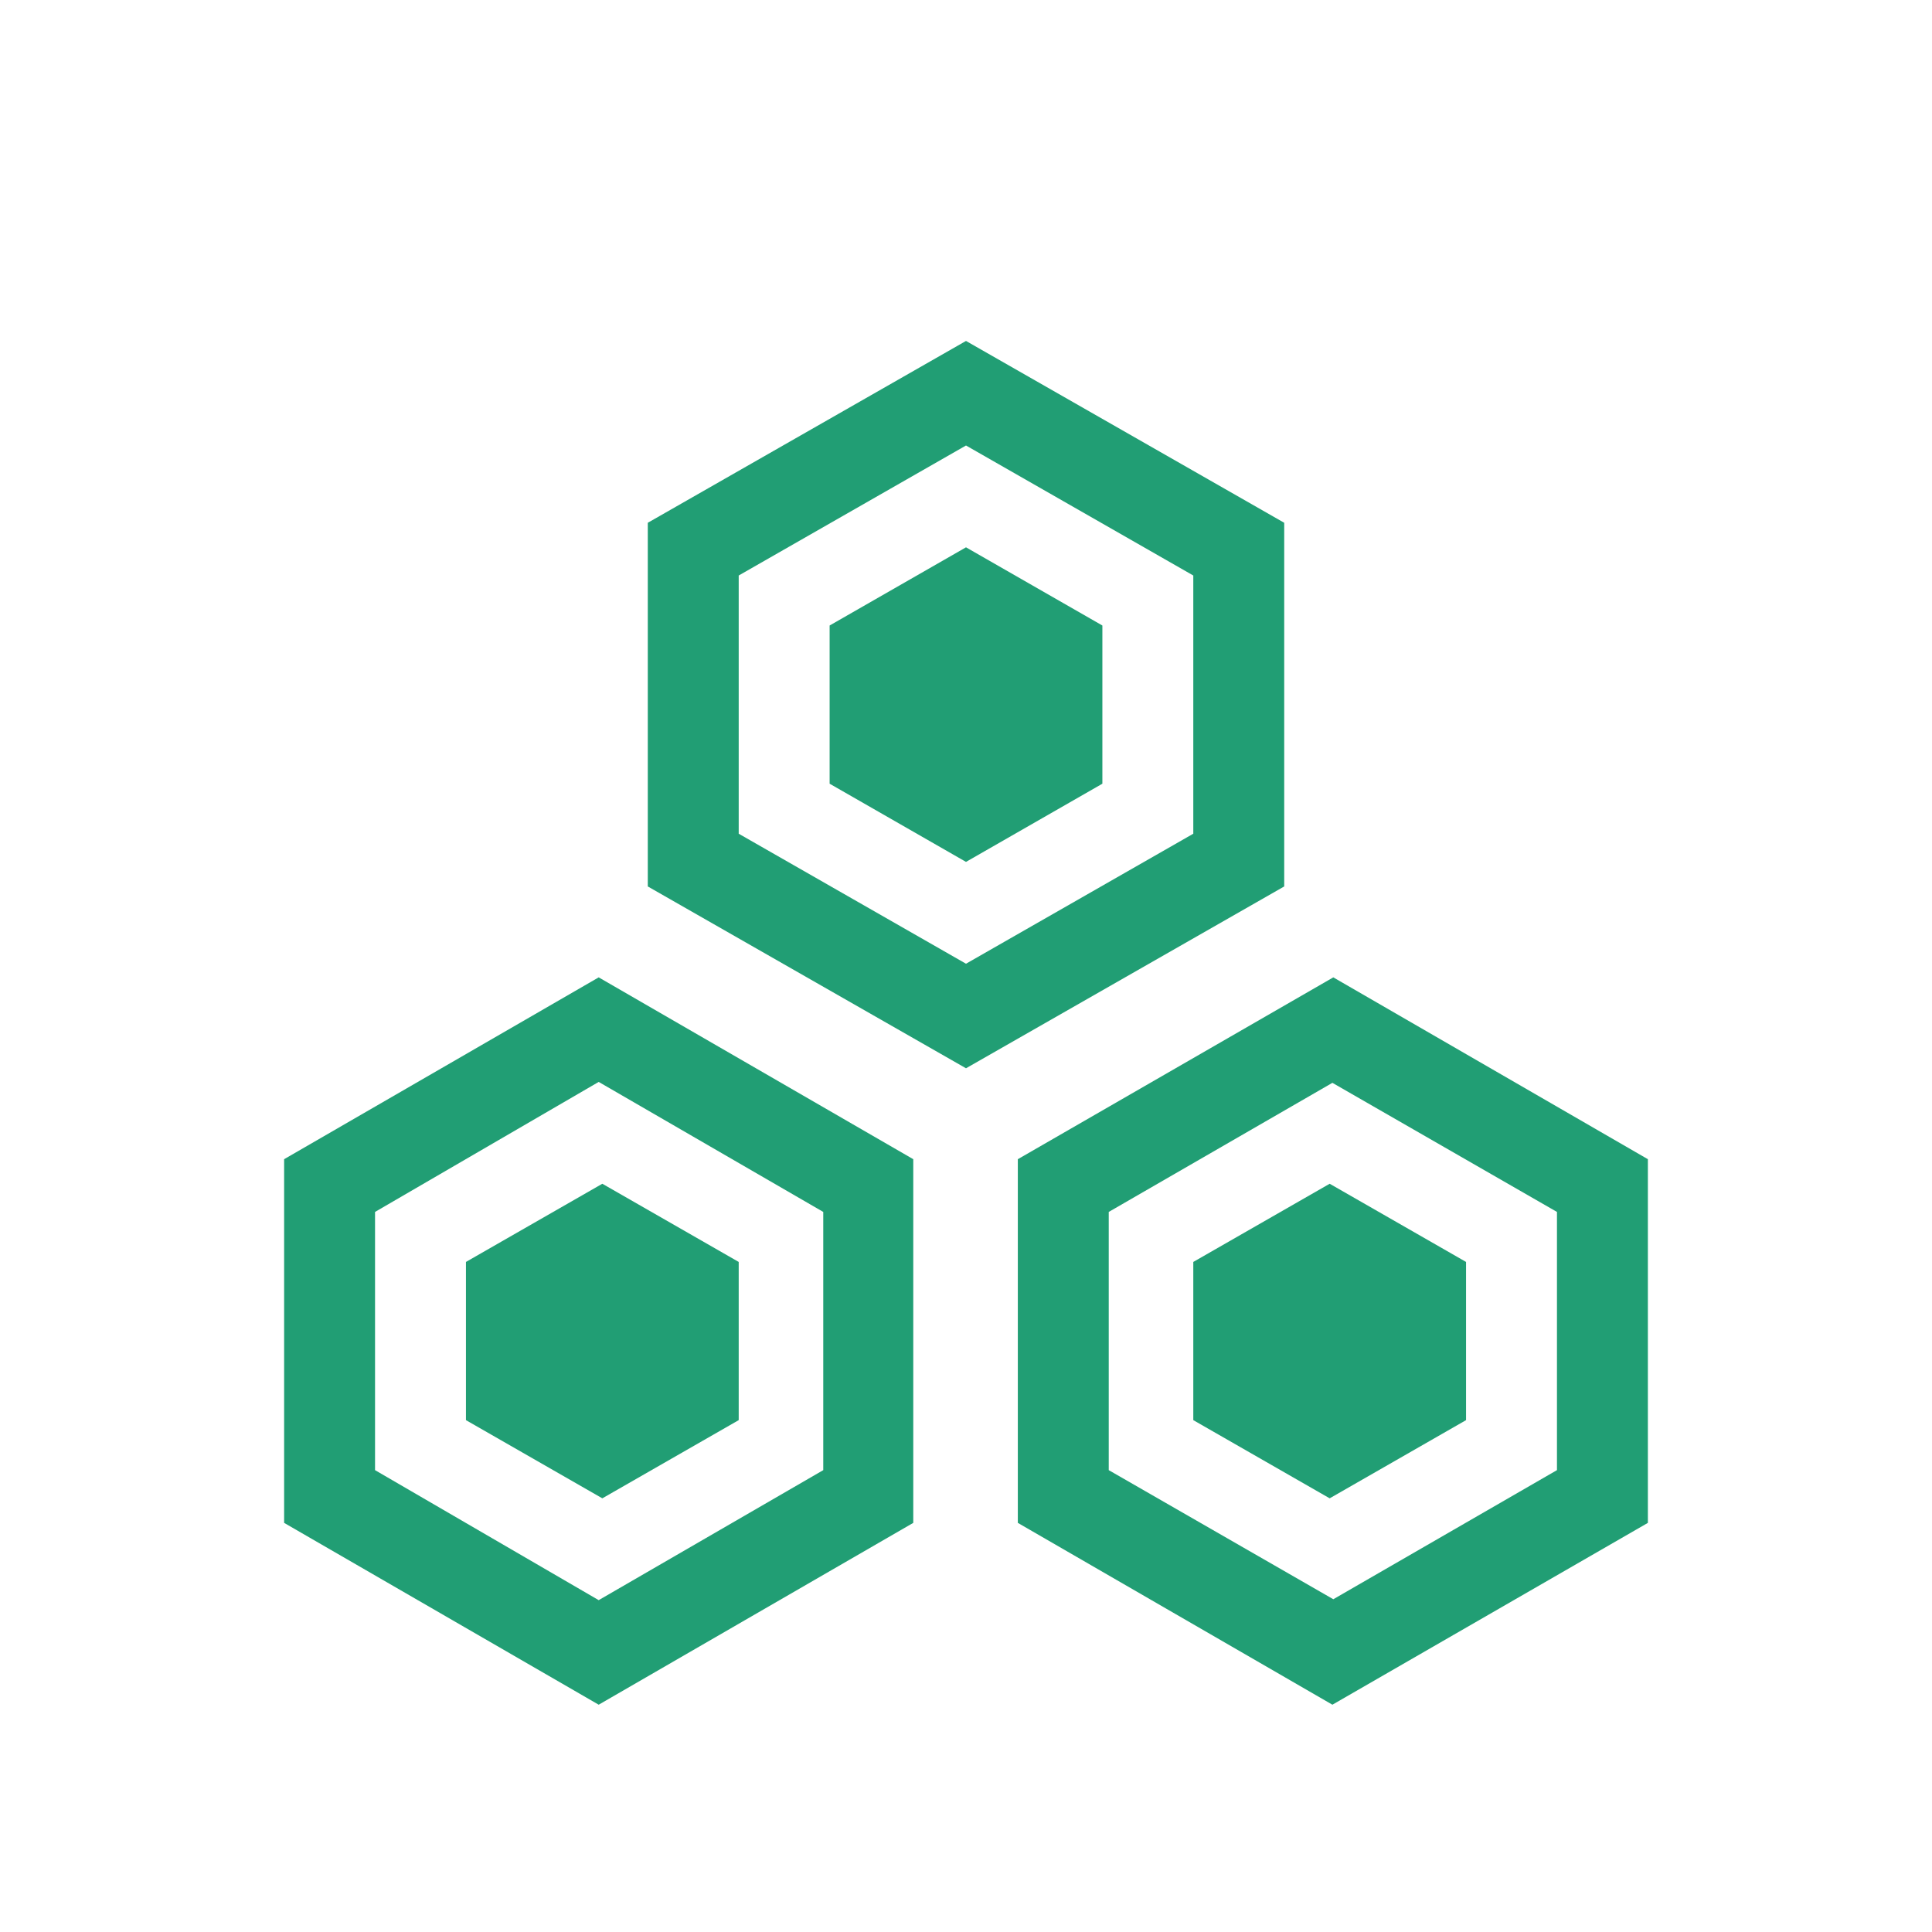 <?xml version="1.0" encoding="UTF-8"?>
<svg width="34px" height="34px" viewBox="0 0 34 34" version="1.1" xmlns="http://www.w3.org/2000/svg" xmlns:xlink="http://www.w3.org/1999/xlink">
    <title>编组备份 8</title>
    <defs>
        <filter x="-27.1%" y="-27.1%" width="154.2%" height="154.2%" filterUnits="objectBoundingBox" id="filter-1">
            <feOffset dx="0" dy="1" in="SourceAlpha" result="shadowOffsetOuter1"></feOffset>
            <feGaussianBlur stdDeviation="1" in="shadowOffsetOuter1" result="shadowBlurOuter1"></feGaussianBlur>
            <feColorMatrix values="0 0 0 0 0.443   0 0 0 0 0.871   0 0 0 0 0.698  0 0 0 1 0" type="matrix" in="shadowBlurOuter1" result="shadowMatrixOuter1"></feColorMatrix>
            <feMerge>
                <feMergeNode in="shadowMatrixOuter1"></feMergeNode>
                <feMergeNode in="SourceGraphic"></feMergeNode>
            </feMerge>
        </filter>
    </defs>
    <g id="页面" stroke="none" stroke-width="1" fill="none" fill-rule="evenodd">
        <g id="数据中心版-概览-管理员" transform="translate(-1013, -864)" fill="#219E74" fill-rule="nonzero">
            <g id="编组-43备份" transform="translate(958, 815)">
                <g id="编组-22" transform="translate(22, 39)">
                    <g id="编组备份-8" filter="url(#filter-1)" transform="translate(38, 15)">
                        <path d="M0,14.4 L0,20.8 L5.536,24 L11.072,20.8 L11.072,14.4 L5.536,11.2 L0,14.4 Z M9.488,19.872 L5.536,22.16 L1.6,19.872 L1.6,15.328 L5.536,13.04 L9.488,15.328 L9.488,19.872 Z M17.6,3.2 L12,0 L6.4,3.2 L6.4,9.6 L12,12.8 L17.6,9.6 L17.6,3.2 Z M16,8.672 L12,10.96 L8,8.672 L8,4.128 L12,1.84 L16,4.128 L16,8.672 Z" id="形状"></path>
                        <path d="M9.6,5.008 L9.6,7.792 L12,9.168 L14.4,7.792 L14.4,5.008 L12,3.632 L9.6,5.008 Z M3.2,18.992 L5.6,20.368 L8,18.992 L8,16.208 L5.6,14.832 L3.2,16.208 L3.2,18.992 Z M16,16.208 L16,18.992 L18.4,20.368 L20.8,18.992 L20.8,16.208 L18.4,14.832 L16,16.208 Z" id="形状"></path>
                        <path d="M18.464,11.2 L12.912,14.4 L12.912,20.8 L18.448,24 L24,20.8 L24,14.4 L18.464,11.2 Z M22.4,19.872 L18.464,22.144 L14.512,19.872 L14.512,15.328 L18.448,13.056 L22.4,15.328 L22.4,19.872 Z" id="形状"></path>
                    </g>
                </g>
            </g>
        </g>
    </g>
</svg>